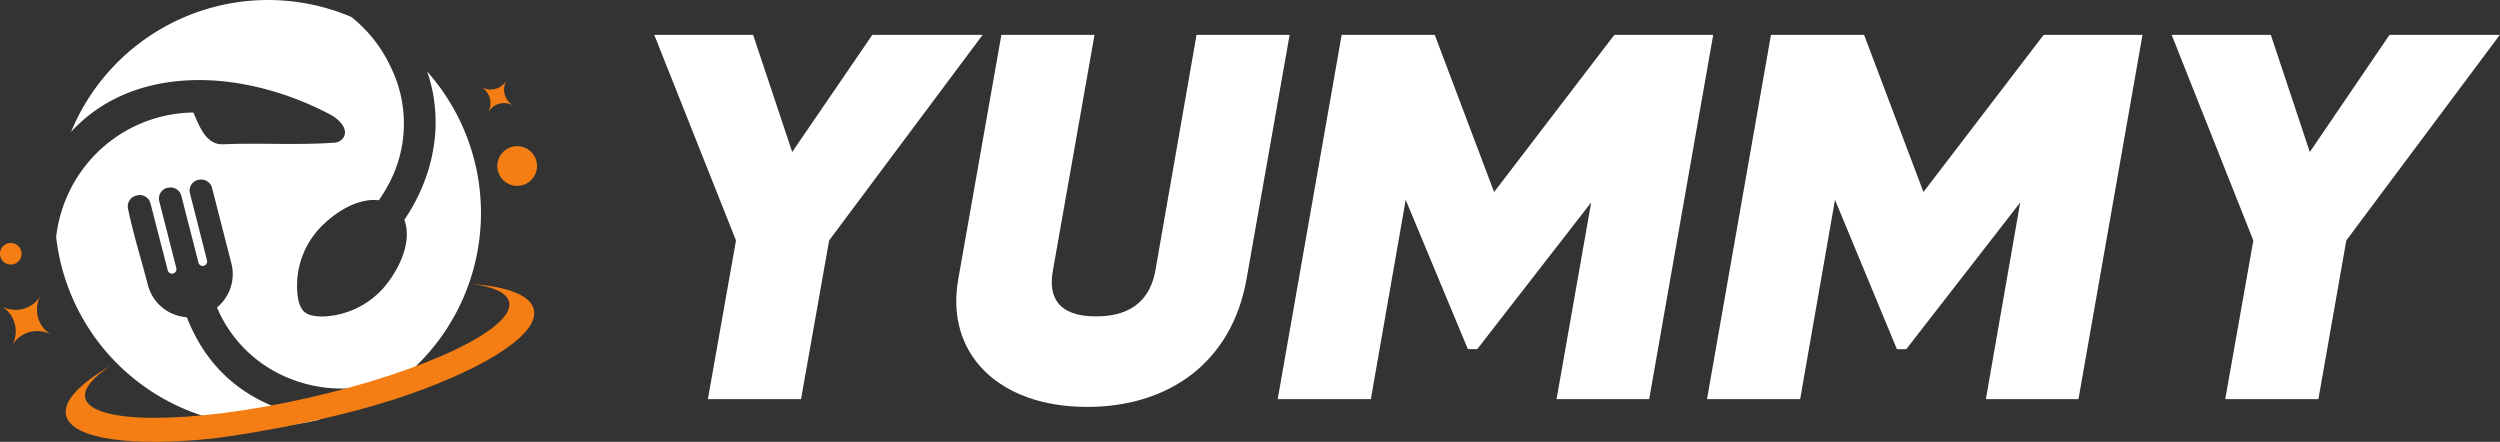 <svg xmlns="http://www.w3.org/2000/svg" viewBox="0 0 463.49 81.91"><rect x="0" y="0" width="463.49" height="81.91" fill="#333333" stroke="none"/><defs><style>.cls-1{fill:#fff;}.cls-2{fill:#f47e14;}</style></defs><g id="Layer_2" data-name="Layer 2"><g id="Layer_1-2" data-name="Layer 1"><path class="cls-1" d="M153.72,44.57,148.51,74H131.24l5.21-29.42L121.3,6.47h18.33l7.24,21.71L161.72,6.47h20.45Z"/><path class="cls-1" d="M177.65,51.81l8-45.34h17.27l-7.72,43.7c-.87,4.82.87,8.49,8,8.49s10.13-3.67,11-8.49l7.63-43.7h17.26l-8,45.34c-2.8,15.62-14.67,23.63-29.52,23.63C185.07,75.44,175.23,65.51,177.65,51.81Z"/><path class="cls-1" d="M305.75,74H288.58L295,37.53l-21.13,27.2h-1.73L260.61,37.05,254.15,74H236.88L248.74,6.47H266L277,35.6,299.29,6.47h18.33Z"/><path class="cls-1" d="M385.34,74H368.17l6.37-36.46-21.13,27.2h-1.73L340.2,37.05,333.74,74H316.47L328.33,6.47H345.6l11,29.13L378.88,6.47h18.33Z"/><path class="cls-1" d="M435,44.57,429.82,74H412.55l5.21-29.42L402.62,6.47H421l7.23,21.71L443,6.47h20.45Z"/><path class="cls-1" d="M13.11,24.52c5.58-6.1,13.16-9.21,21.86-9.63,9-.43,18.42,2.19,26.32,6.38,1.3.69,3.29,2.4,2.48,4.09a2.16,2.16,0,0,1-1.92,1.1c-6.81.48-13.66,0-20.47.29-3.22.14-4.42-3.42-5.53-5.89a25.87,25.87,0,0,0-22,12.78,26.24,26.24,0,0,0-3.44,10.29,39.49,39.49,0,0,0,49,33.82l-1.1-.18c-11.27-2.18-19.4-7.9-23.68-18.76a8,8,0,0,1-7.22-6c-1.21-4.69-2.7-9.4-3.68-14.13a2.06,2.06,0,0,1,1.5-2.41l.17-.05a2.07,2.07,0,0,1,2.5,1.48L31.1,50.12a.82.82,0,1,0,1.59-.41L29.53,37.32A2.06,2.06,0,0,1,31,34.82l.11,0a2.07,2.07,0,0,1,2.51,1.48l3.17,12.38a.82.82,0,0,0,1,.6.84.84,0,0,0,.59-1L35.22,35.85a2.05,2.05,0,0,1,1.48-2.5l.1,0a2.08,2.08,0,0,1,2.51,1.48l3.6,14.05A8,8,0,0,1,40.23,57h0A24.22,24.22,0,0,0,50.62,68.69a25.82,25.82,0,0,0,26-.34,39.46,39.46,0,0,0,2.58-55.08c3.19,9.27,1.35,19.25-4.23,27.48C76.54,45,73.75,50.39,71,53.49a15.77,15.77,0,0,1-8.19,4.8c-1.7.4-4.95.78-6.39-.48S55,53.27,55.13,51.54a15.73,15.73,0,0,1,3.7-8.75c2.63-3,7.18-6.18,11.42-5.66h0c.51-.77,1-1.55,1.46-2.35a23.78,23.78,0,0,0,.68-22.46,25.67,25.67,0,0,0-7.24-9.17,39.51,39.51,0,0,0-52,21.36Z"/><path class="cls-2" d="M39.8,81.26C24.49,82.9,13.26,81.44,12.25,77c-.59-2.63,2.53-5.88,8.21-9.15-3.31,2.17-5,4.22-4.66,5.92,1.12,4.92,19.61,4.93,41.31,0S95.5,60.9,94.39,56c-.39-1.69-2.83-2.81-6.76-3.34,6.54.51,10.76,2.1,11.35,4.73,1,4.43-8.52,10.6-23.09,15.72C59.6,78.81,39.8,81.26,39.8,81.26Z"/><path class="cls-2" d="M2,45.05a2,2,0,1,1-2,2A2,2,0,0,1,2,45.05Z"/><path class="cls-2" d="M95.87,27.1a3.68,3.68,0,1,1-3.67,3.68A3.68,3.68,0,0,1,95.87,27.1Z"/><path class="cls-2" d="M90.48,20.84a3.42,3.42,0,0,1,4.69-1.26,3.45,3.45,0,0,1-1.26-4.7,3.42,3.42,0,0,1-4.69,1.26,3.44,3.44,0,0,1,1.25,4.7Z"/><path class="cls-2" d="M2.21,64.09a5.39,5.39,0,0,1,7.36-2,5.38,5.38,0,0,1-2-7.36,5.38,5.38,0,0,1-7.36,2A5.4,5.4,0,0,1,2.21,64.09Z"/></g></g></svg>